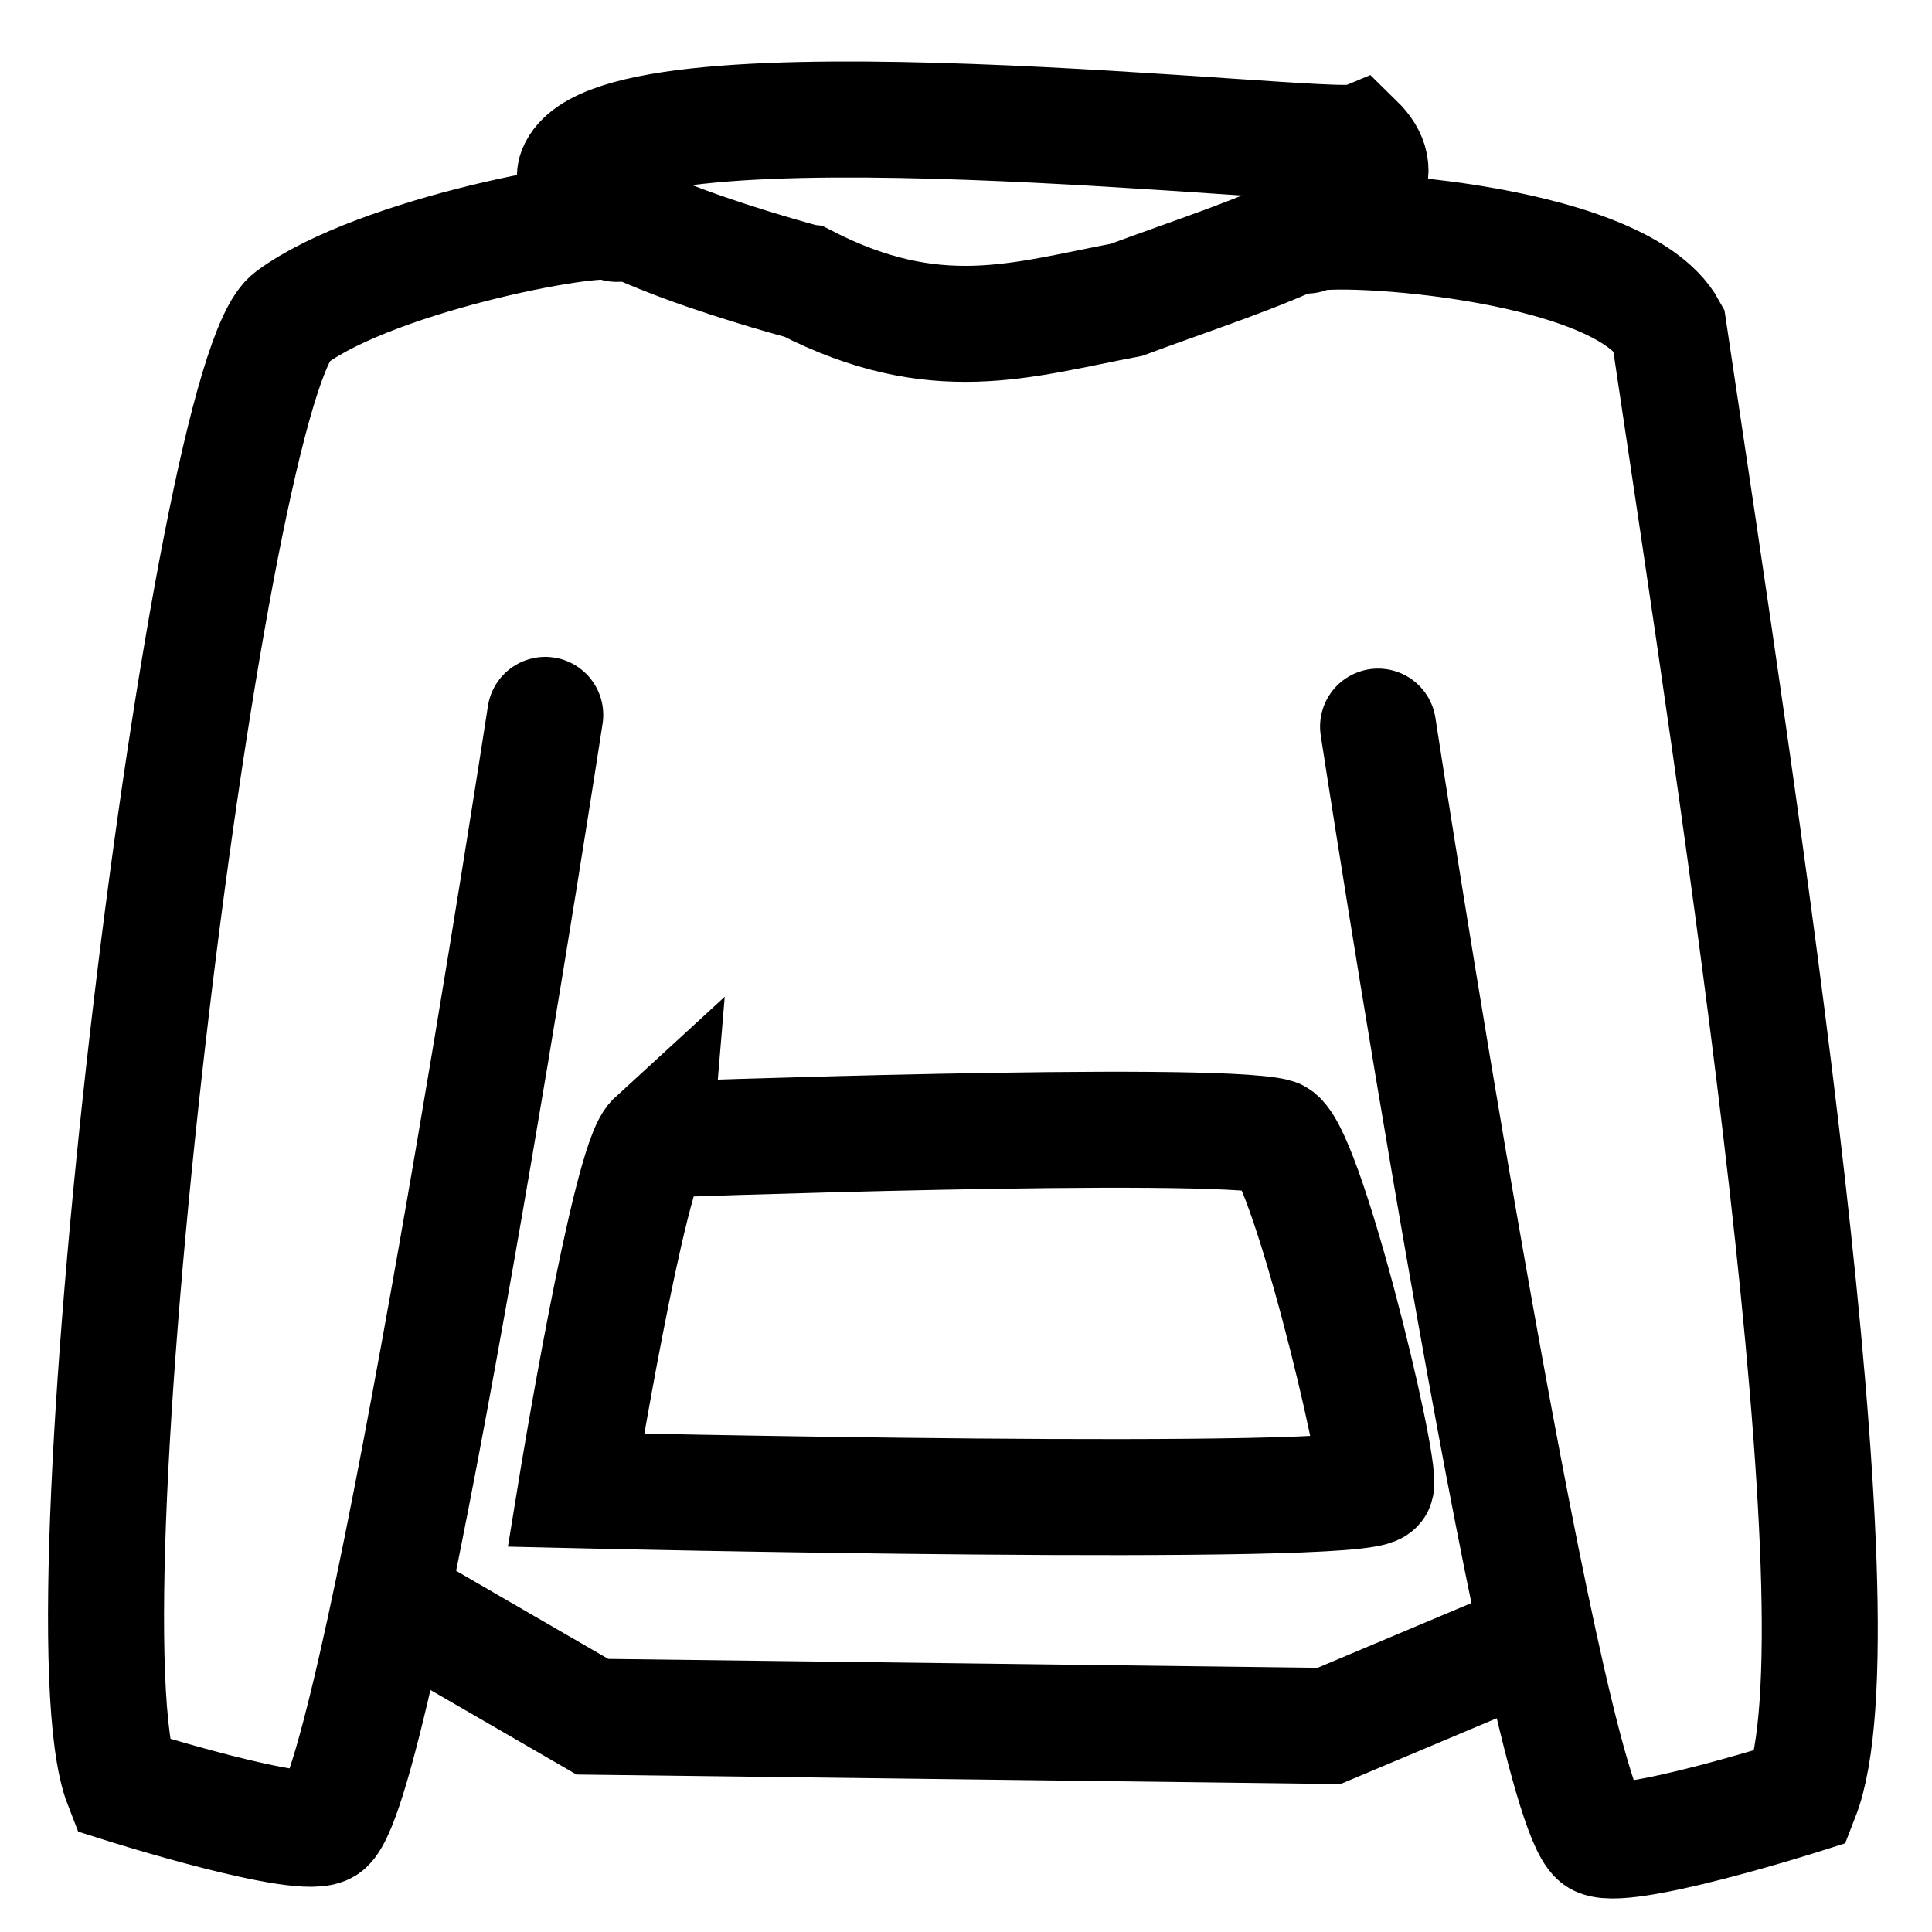 <?xml version="1.0" encoding="UTF-8" standalone="no"?>
<!-- Created with Inkscape (http://www.inkscape.org/) -->

<svg
   xmlns:dc="http://purl.org/dc/elements/1.1/"
   xmlns:cc="http://creativecommons.org/ns#"
   xmlns:rdf="http://www.w3.org/1999/02/22-rdf-syntax-ns#"
   xmlns:svg="http://www.w3.org/2000/svg"
   xmlns="http://www.w3.org/2000/svg"
   xmlns:sodipodi="http://sodipodi.sourceforge.net/DTD/sodipodi-0.dtd"
   xmlns:inkscape="http://www.inkscape.org/namespaces/inkscape"
   width="32"
   height="32"
   id="svg2"
   version="1.1"
   inkscape:version="0.48.4 r9939"
   sodipodi:docname="boyfriend_sweatshirt.svg">
  <defs
     id="defs4" />
  <sodipodi:namedview
     id="base"
     pagecolor="#ffffff"
     bordercolor="#666666"
     borderopacity="1.0"
     inkscape:pageopacity="0.0"
     inkscape:pageshadow="2"
     inkscape:zoom="2.8"
     inkscape:cx="41.644905"
     inkscape:cy="20.367698"
     inkscape:document-units="px"
     inkscape:current-layer="layer1"
     showgrid="false"
     inkscape:window-width="1090"
     inkscape:window-height="640"
     inkscape:window-x="143"
     inkscape:window-y="42"
     inkscape:window-maximized="0" />
  <g
     inkscape:label="Layer 1"
     inkscape:groupmode="layer"
     id="layer1"
     transform="translate(0,-1020.362)">
    <g
       id="g3159"
       transform="matrix(0.549,0,0,0.549,-57.774,475.709)">
      <path
         sodipodi:nodetypes="csccc"
         inkscape:connector-curvature="0"
         id="path2985"
         d="m 129.529,1000.599 c 0,0 -7.461,-1.967 -6.921,-3.351 1.209,-3.099 22.684,-0.574 23.533,-0.882 1.957,1.913 -2.989,3.299 -6.921,4.762 -3.174,0.602 -5.752,1.494 -9.69,-0.529 z"
         style="fill:none;stroke:#000000;stroke-width:3.5;stroke-linecap:round;stroke-linejoin:miter;stroke-miterlimit:4;stroke-opacity:1;stroke-dasharray:none" />
      <path
         sodipodi:nodetypes="cccsc"
         inkscape:connector-curvature="0"
         id="path2987"
         d="m 123.838,998.836 c -0.211,-0.388 -7.19,0.889 -9.809,2.822 -2.482,1.699 -7.1,39.164 -5.11,44.268 0,0 5.53,1.753 6.152,1.234 1.692,-1.411 6.614,-33.51 6.614,-33.51"
         style="fill:none;stroke:#000000;stroke-width:3.5;stroke-linecap:round;stroke-linejoin:miter;stroke-miterlimit:4;stroke-opacity:1;stroke-dasharray:none" />
      <path
         sodipodi:nodetypes="ccssc"
         inkscape:connector-curvature="0"
         id="path2989"
         d="m 124.984,1026.467 c -0.769,0.705 -2.375,10.574 -2.375,10.574 0,0 23.988,0.556 24.141,-0.146 0.154,-0.706 -2.169,-10.316 -3.046,-10.529 -2.079,-0.504 -18.72,0.102 -18.72,0.102 z"
         style="fill:none;stroke:#000000;stroke-width:3.5;stroke-linecap:round;stroke-linejoin:miter;stroke-miterlimit:4;stroke-opacity:1;stroke-dasharray:none" />
      <path
         style="fill:none;stroke:#000000;stroke-width:3.5;stroke-linecap:round;stroke-linejoin:miter;stroke-miterlimit:4;stroke-opacity:1;stroke-dasharray:none"
         d="m 144.658,999.189 c 0.211,-0.388 9.413,0.056 10.92,2.822 2.205,14.756 5.989,39.164 3.999,44.268 0,0 -5.53,1.753 -6.152,1.234 -1.692,-1.411 -6.614,-33.51 -6.614,-33.51"
         id="path2991-7"
         inkscape:connector-curvature="0"
         sodipodi:nodetypes="cccsc" />
      <path
         sodipodi:nodetypes="cccc"
         inkscape:connector-curvature="0"
         id="path3761-5"
         d="m 117.829,1040.819 5.278,3.056 22.225,0.278 5.278,-2.223"
         style="fill:none;stroke:#000000;stroke-width:3.5;stroke-linecap:round;stroke-linejoin:miter;stroke-miterlimit:4;stroke-opacity:1;stroke-dasharray:none" />
    </g>
  </g>
</svg>
